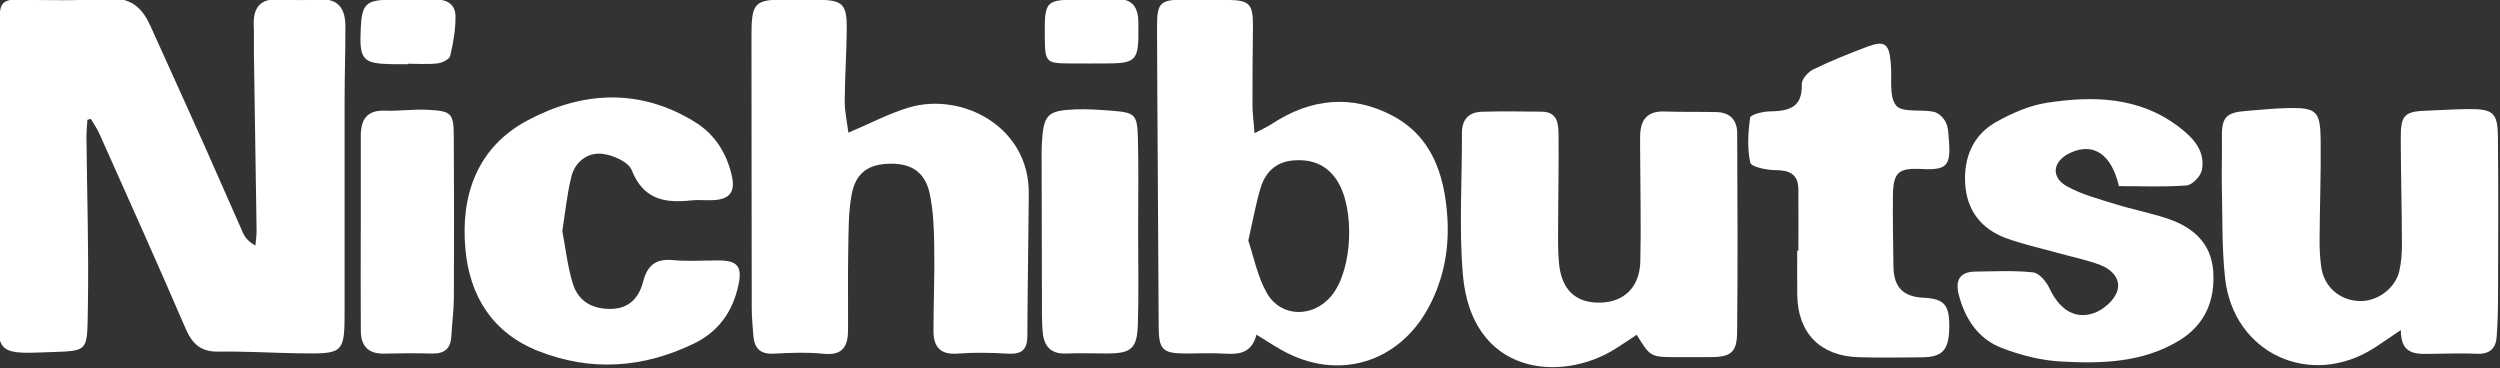 <?xml version="1.0" encoding="utf-8"?>
<!-- Made by Szalik  -->
<svg version="1.1" id="Warstwa_1" viewBox="-92 216 672 99" xmlns="http://www.w3.org/2000/svg" xmlns:xlink="http://www.w3.org/1999/xlink" x="0px" y="0px" xml:space="preserve">
<rect x="-92" y="216" width="672" height="99" fill="#333333" stroke="none"/>
<g>
	<g>
		<path d="M-68.51,248.2c-0.09,1.57-0.26,3.14-0.25,4.71c0.14,15.16,0.65,30.32,0.38,45.47c-0.23,12.96,0.53,11.83-12.15,12.34
			c-11.73,0.47-12.22-0.28-12.14-12.27c0.19-25.99,0.5-51.98,0.59-77.98c0.01-3.5,1.09-4.62,4.56-4.56
			c8.33,0.15,16.68,0.3,24.98-0.22c5.95-0.38,8.87,2.61,11.01,7.37c4.78,10.6,9.61,21.18,14.36,31.79
			c3.53,7.88,6.94,15.82,10.46,23.7c0.58,1.29,1.5,2.43,3.36,3.45c0.11-1.34,0.34-2.68,0.32-4.02c-0.22-16.16-0.49-32.31-0.73-48.47
			c-0.03-2.17,0.08-4.34-0.03-6.5c-0.24-4.93,1.72-7.51,6.97-7.19c3.48,0.21,7,0.31,10.48,0.05c5.35-0.4,7.16,2.52,7.18,7.16
			c0.02,6.5-0.2,12.99-0.21,19.49C0.61,261.34,0.63,280.17,0.63,299c0,12.06-0.07,12.16-12.35,11.97
			c-7.16-0.11-14.33-0.57-21.49-0.45c-4.73,0.08-7.08-1.98-8.9-6.21c-7.55-17.54-15.41-34.96-23.19-52.4
			c-0.62-1.39-1.52-2.65-2.29-3.96C-67.89,248.03-68.2,248.11-68.51,248.2z" fill="white"/>
		<path d="M245.73,305.96c-1.29,5.06-4.73,5.34-8.65,5.09c-3.48-0.22-6.99-0.02-10.49-0.03c-6.13-0.02-7.11-1.06-7.14-7.32
			c-0.07-14.65-0.17-29.3-0.25-43.96c-0.07-12.16-0.16-24.31-0.19-36.47c-0.02-6.6,0.81-7.37,7.57-7.38
			c3.83-0.01,7.66,0.03,11.49,0.09c5.85,0.09,6.78,1.12,6.72,7.19c-0.07,6.99-0.15,13.99-0.13,20.98c0.01,2.26,0.32,4.52,0.56,7.66
			c2.06-1.1,3.5-1.74,4.81-2.6c10.32-6.76,21.29-7.85,32.14-2.18c10.65,5.56,14.09,15.8,14.86,27.12
			c0.58,8.46-0.86,16.54-4.83,24.11c-8.07,15.4-24.75,20.36-39.8,11.77C250.38,308.89,248.43,307.62,245.73,305.96z M243.54,280.66
			c1.47,4.32,2.45,9.7,5.02,14.15c3.82,6.62,12.46,6.62,17.34,0.69c5.78-7.02,6.43-23.89,1.25-31.35c-2.89-4.16-7-5.46-11.77-5
			c-4.52,0.43-7.3,3.26-8.53,7.37C245.56,270.79,244.79,275.21,243.54,280.66z" fill="white"/>
		<path d="M136.04,251.66c6.03-2.54,11.04-5.23,16.38-6.79c14.24-4.16,32.26,5.2,32.12,23.13c-0.1,12.81-0.33,25.62-0.39,38.43
			c-0.02,3.76-1.74,4.84-5.29,4.63c-4.48-0.27-9.02-0.36-13.49-0.01c-4.69,0.36-6.45-1.91-6.45-6.08c0-7.49,0.33-14.98,0.21-22.47
			c-0.07-4.8-0.22-9.69-1.2-14.35c-1.19-5.74-4.8-8.16-10.34-8.15c-6.04,0.01-9.56,2.32-10.67,8.31c-0.9,4.85-0.81,9.91-0.91,14.88
			c-0.13,7.16-0.02,14.33-0.05,21.5c-0.01,4.26-1.34,6.92-6.46,6.41c-4.46-0.44-9-0.29-13.49-0.04c-3.65,0.2-5.25-1.43-5.5-4.81
			c-0.19-2.49-0.44-4.98-0.44-7.47c-0.05-24.33-0.04-48.66-0.07-72.98c-0.01-9.21,0.73-9.99,9.89-9.92c2.67,0.02,5.33,0.04,8,0.07
			c6.64,0.06,7.79,1.13,7.72,7.93c-0.06,6.49-0.52,12.99-0.55,19.48C135.07,246.11,135.7,248.87,136.04,251.66z" fill="white"/>
		<path d="M347.95,305.98c-1.92,1.27-3.8,2.56-5.74,3.78c-14.61,9.19-38.73,7.14-41-20.04c-1.05-12.58-0.19-25.31-0.24-37.98
			c-0.02-3.73,1.94-5.62,5.46-5.71c5.33-0.15,10.66-0.08,16-0.01c4.34,0.05,4.48,3.4,4.51,6.39c0.08,8-0.1,16-0.12,23.99
			c-0.01,3.49-0.09,7.01,0.25,10.48c0.7,7.03,4.49,10.54,10.91,10.47c6.51-0.07,10.77-4.09,10.94-11.1c0.23-9.49-0.01-19-0.04-28.49
			c-0.01-1.83-0.05-3.66,0-5.49c0.12-4.21,2.05-6.46,6.53-6.3c4.66,0.17,9.33,0.05,13.99,0.16c3.61,0.09,5.55,2.11,5.56,5.67
			c0.06,17.83,0.18,35.66-0.02,53.49c-0.06,5.58-1.75,6.7-7.43,6.71c-2.83,0.01-5.67,0-8.5,0C351.64,312,351.64,312,347.95,305.98z"
			 fill="white"/>
		<path d="M553.34,304.72c-2.96,1.99-4.97,3.4-7.03,4.73c-17.21,11.11-37.98,1.6-40.21-18.7c-0.9-8.24-0.67-16.6-0.87-24.91
			c-0.1-4.16,0.1-8.32,0.01-12.48c-0.12-5.8,0.98-7.13,6.63-7.55c3.82-0.28,7.63-0.71,11.45-0.77c7.22-0.12,8.37,0.87,8.47,8.31
			c0.11,8.99-0.23,17.99-0.29,26.98c-0.02,2.49,0.1,5.01,0.45,7.47c0.75,5.3,4.92,8.92,10.24,9.12c4.75,0.18,9.63-3.32,10.74-8.05
			c0.56-2.4,0.72-4.94,0.71-7.41c-0.04-9.33-0.27-18.66-0.32-27.99c-0.04-6.64,0.92-7.55,7.34-7.74c3.66-0.11,7.32-0.4,10.99-0.41
			c6.49-0.03,7.72,0.99,7.79,7.42c0.15,14.16,0.07,28.32,0.03,42.49c-0.01,3.81-0.08,7.63-0.38,11.43
			c-0.25,3.14-2.04,4.61-5.38,4.43c-3.82-0.2-7.66-0.02-11.49,0.01C557.97,311.12,553.33,311.85,553.34,304.72z" fill="white"/>
		<path d="M477.57,266.03c-2.02-8.66-6.89-11.8-13.07-8.95c-4.72,2.18-5.39,6.53-0.88,9.02c3.99,2.21,8.58,3.39,12.99,4.77
			c4.74,1.48,9.67,2.39,14.36,4.01c6.57,2.27,11.39,6.54,11.93,13.89c0.59,7.84-2.11,14.47-9.07,18.72
			c-9.86,6.03-20.93,6.29-31.91,5.68c-5.36-0.3-10.85-1.7-15.88-3.65c-6.25-2.41-9.8-7.74-11.5-14.2c-1.02-3.86,0.13-6.28,4.46-6.32
			c5.16-0.05,10.37-0.34,15.47,0.21c1.62,0.17,3.56,2.43,4.38,4.19c2.65,5.72,6.88,8.63,12.11,6.72c2.43-0.89,5.14-3.23,6.05-5.57
			c1.32-3.4-1.29-6.12-4.45-7.32c-3.7-1.4-7.64-2.18-11.47-3.25c-4.63-1.29-9.35-2.32-13.85-3.97c-6.7-2.45-10.58-7.48-11-14.65
			c-0.4-6.96,2.06-13.03,8.25-16.53c4.25-2.4,9.04-4.5,13.81-5.22c12.37-1.87,24.66-1.64,35.3,6.44c3.81,2.89,7.24,6.37,6.28,11.63
			c-0.3,1.65-2.58,4.03-4.11,4.16C489.84,266.31,483.84,266.03,477.57,266.03z" fill="white"/>
		<path d="M59.15,278.07c0.87,4.55,1.39,9.53,2.84,14.21c1.49,4.8,5.4,6.91,10.48,6.75c4.8-0.14,7.33-3.21,8.38-7.25
			c1.17-4.5,3.42-6.31,8.12-5.86c4.12,0.4,8.32,0.04,12.48,0.09c4.85,0.06,6.08,1.74,5.05,6.58c-1.52,7.1-5.28,12.49-11.88,15.71
			c-13.7,6.67-27.81,7.66-41.99,2.03c-12.15-4.82-18.35-14.61-19.52-27.27c-1.37-14.71,3.24-27.51,16.69-34.7
			c14.71-7.85,30.2-8.74,45.06,0.47c5.3,3.29,8.5,8.37,9.86,14.47c0.96,4.32-0.59,6.28-4.97,6.5c-1.99,0.1-4.01-0.15-5.99,0.07
			c-7.13,0.78-12.86-0.27-15.97-8.16c-0.88-2.24-5.14-4.09-8.02-4.38c-3.8-0.38-7.18,2.13-8.16,6.07
			C60.43,268.03,59.99,272.83,59.15,278.07z" fill="white"/>
		<path d="M391.41,283.34c0-5.48,0.04-10.96-0.01-16.43c-0.04-4.12-2.39-5.17-6.2-5.18c-2.36-0.01-6.49-0.88-6.73-2.03
			c-0.84-3.87-0.59-8.09-0.03-12.07c0.11-0.81,3.34-1.64,5.15-1.68c5.02-0.1,8.96-0.83,8.73-7.33c-0.05-1.31,1.68-3.28,3.06-3.95
			c4.77-2.31,9.71-4.31,14.68-6.16c4.45-1.66,5.69-0.74,6.13,3.92c0.03,0.33,0.05,0.66,0.08,1c0.34,3.75-0.56,8.52,1.42,10.94
			c1.62,1.98,6.7,0.95,10.16,1.7c1.24,0.27,2.61,1.61,3.19,2.82c0.69,1.43,0.69,3.23,0.83,4.89c0.56,6.8-0.61,8-7.32,7.65
			c-6.26-0.33-7.65,0.87-7.73,7.2c-0.07,6.33,0.06,12.65,0.14,18.98c0.08,5.61,2.57,8.16,8.14,8.43c5.63,0.27,7.02,1.96,6.86,8.35
			c-0.14,5.75-1.91,7.62-7.38,7.66c-5.66,0.04-11.33,0.14-16.98-0.03c-10.31-0.31-16.34-6.47-16.49-16.68
			c-0.06-3.99-0.01-7.99-0.01-11.98C391.19,283.34,391.3,283.34,391.41,283.34z" fill="white"/>
		<path d="M213.93,277.98c0,8.32,0.18,16.64-0.06,24.94c-0.2,6.85-1.72,8.09-8.4,8.09c-3.66,0-7.32-0.13-10.98,0.01
			c-3.97,0.15-5.81-1.88-6.19-5.56c-0.17-1.65-0.21-3.32-0.22-4.98c-0.04-13.97-0.06-27.94-0.09-41.91c0-1.33-0.02-2.66,0.06-3.99
			c0.44-7.79,1.43-8.88,9.05-9.18c3.14-0.12,6.31,0.1,9.46,0.34c6.64,0.51,7.16,0.92,7.32,7.78
			C214.08,261.68,213.93,269.83,213.93,277.98z" fill="white"/>
		<path d="M4.98,277.5c0-8.33,0-16.66,0-24.99c0-4.32,1.58-6.93,6.45-6.76c3.81,0.13,7.66-0.43,11.46-0.24
			c6.59,0.34,7.06,0.88,7.09,7.47c0.08,14.33,0.09,28.66,0.02,42.99c-0.02,3.48-0.49,6.95-0.68,10.44c-0.18,3.3-1.86,4.7-5.14,4.62
			c-4.33-0.11-8.66-0.08-12.99,0.02c-4.22,0.1-6.17-2.09-6.2-6.07c-0.07-9.16-0.02-18.32-0.02-27.48
			C4.97,277.5,4.97,277.5,4.98,277.5z" fill="white"/>
		<path d="M17.65,233.26c-1.16,0-2.33,0.01-3.49,0c-8.76-0.1-9.6-0.98-9.19-9.7c0.3-6.38,1.39-7.52,7.62-7.63
			c4.15-0.07,8.31,0.12,12.46-0.03c3.28-0.11,5.37,1.44,5.39,4.48c0.03,3.56-0.6,7.18-1.43,10.66c-0.22,0.91-2.15,1.85-3.39,2
			c-2.62,0.3-5.3,0.09-7.96,0.09C17.65,233.18,17.65,233.22,17.65,233.26z" fill="white"/>
		<path d="M201.03,233.07c-1.66-0.01-3.31,0-4.97-0.01c-7-0.03-7.15-0.18-7.22-7.3c-0.09-9.7,0.13-9.9,10.07-9.84
			c3.31,0.02,6.62-0.14,9.93-0.11c3.2,0.03,4.79,1.88,5.1,4.95c0.08,0.82,0.05,1.65,0.06,2.48c0.1,9.26-0.46,9.84-9.49,9.82
			C203.35,233.07,202.19,233.07,201.03,233.07z" fill="white"/>
	</g>
</g>
</svg>
